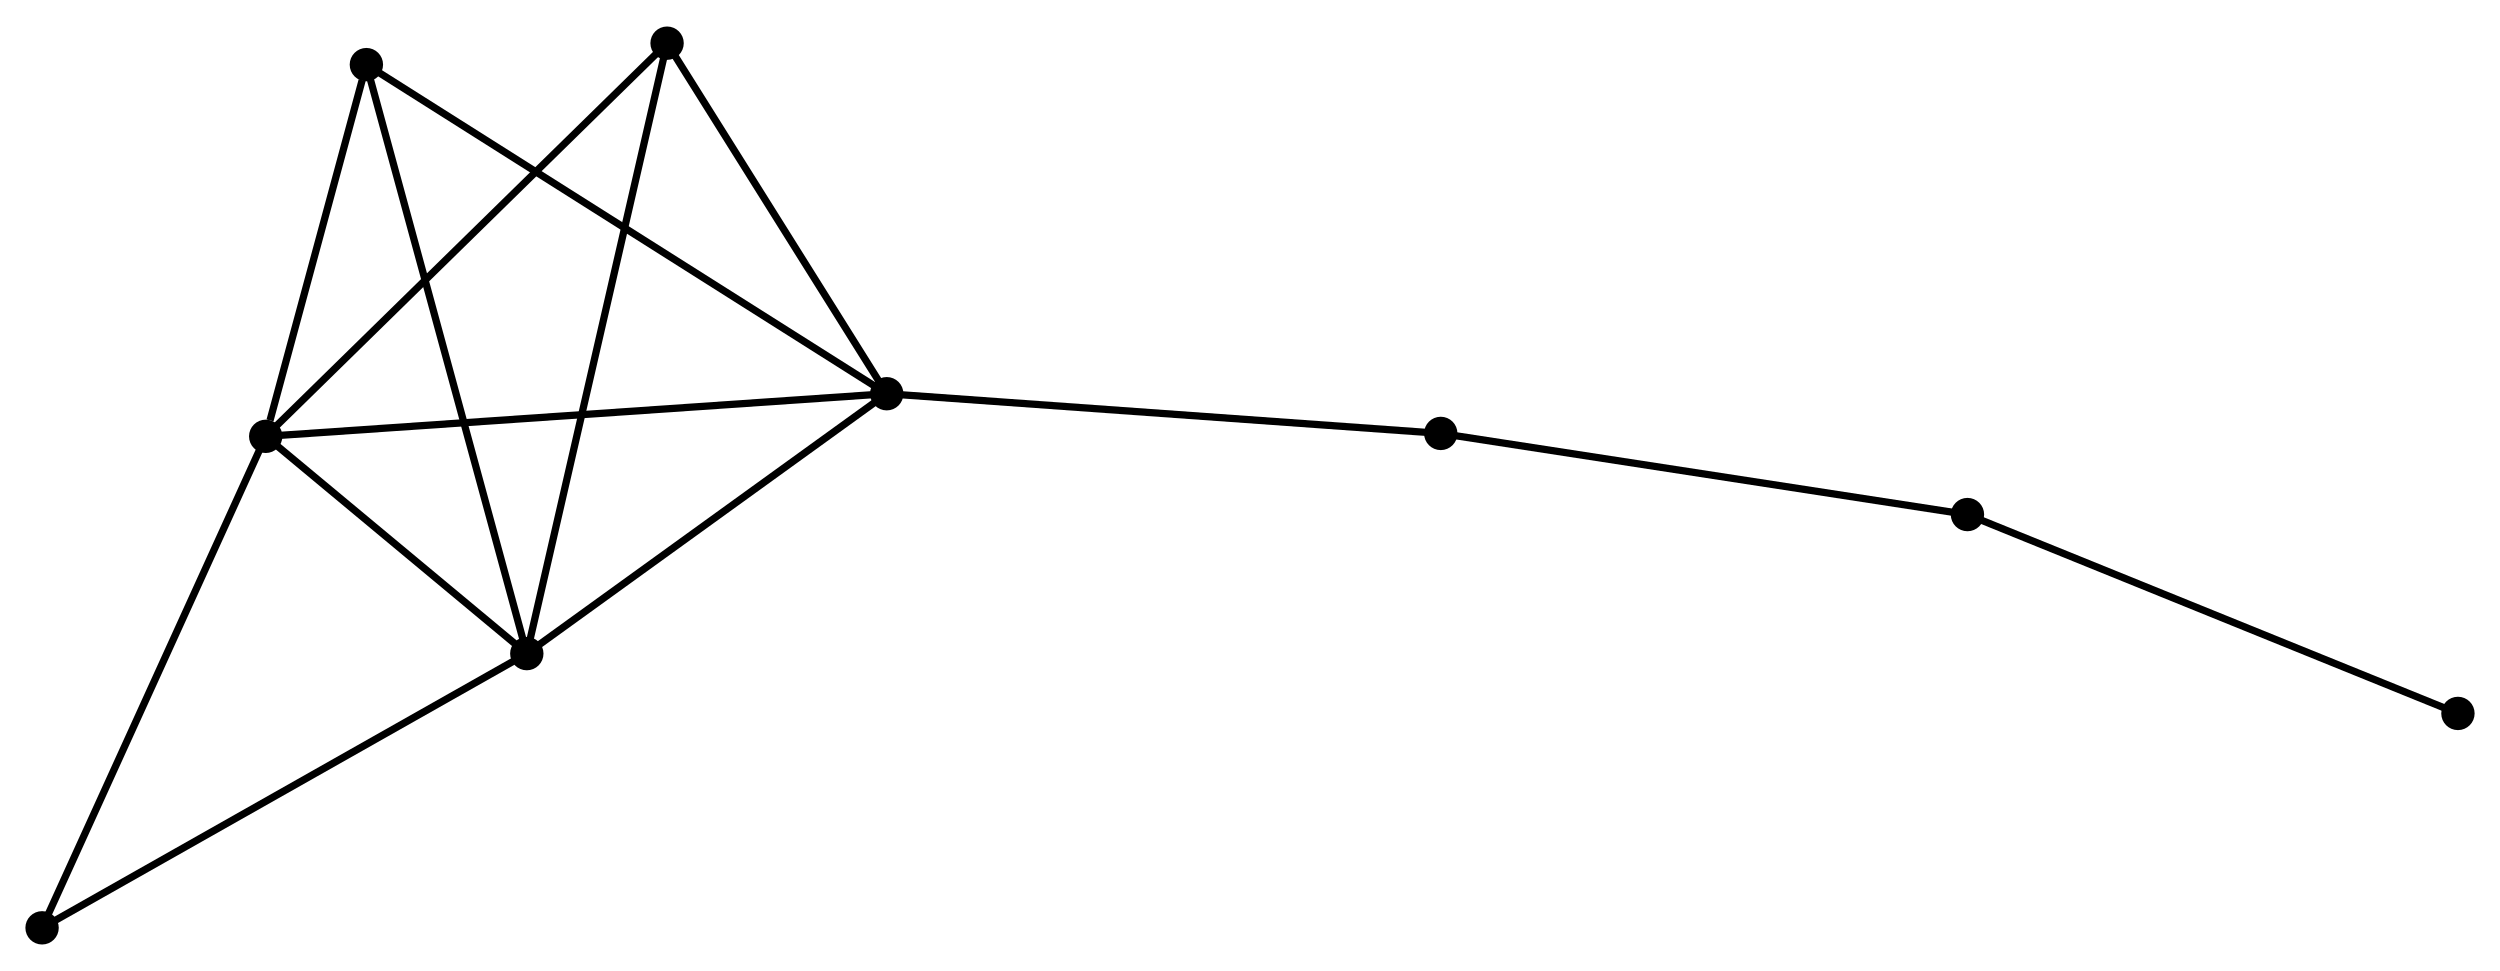 <?xml version="1.0" encoding="UTF-8" standalone="no"?>
<!DOCTYPE svg PUBLIC "-//W3C//DTD SVG 1.1//EN"
 "http://www.w3.org/Graphics/SVG/1.1/DTD/svg11.dtd">
<!-- Generated by graphviz version 2.36.0 (20140111.2315)
 -->
<!-- Title: %3 Pages: 1 -->
<svg width="345pt" height="134pt"
 viewBox="0.00 0.00 344.60 133.54" xmlns="http://www.w3.org/2000/svg" xmlns:xlink="http://www.w3.org/1999/xlink">
<g id="graph0" class="graph" transform="scale(1 1) rotate(0) translate(4 129.539)">
<title>%3</title>
<!-- 0 -->
<g id="node1" class="node"><title>0</title>
<ellipse fill="black" stroke="black" cx="118.227" cy="-75.421" rx="1.8" ry="1.8"/>
</g>
<!-- 1 -->
<g id="node2" class="node"><title>1</title>
<ellipse fill="black" stroke="black" cx="68.615" cy="-39.598" rx="1.8" ry="1.8"/>
</g>
<!-- 0&#45;&#45;1 -->
<g id="edge1" class="edge"><title>0&#45;&#45;1</title>
<path fill="none" stroke="black" d="M116.576,-74.229C109.044,-68.79 77.973,-46.355 70.323,-40.831"/>
</g>
<!-- 2 -->
<g id="node3" class="node"><title>2</title>
<ellipse fill="black" stroke="black" cx="32.624" cy="-69.546" rx="1.8" ry="1.8"/>
</g>
<!-- 0&#45;&#45;2 -->
<g id="edge2" class="edge"><title>0&#45;&#45;2</title>
<path fill="none" stroke="black" d="M116.111,-75.276C104.267,-74.463 46.315,-70.486 34.666,-69.686"/>
</g>
<!-- 3 -->
<g id="node4" class="node"><title>3</title>
<ellipse fill="black" stroke="black" cx="46.502" cy="-120.784" rx="1.8" ry="1.8"/>
</g>
<!-- 0&#45;&#45;3 -->
<g id="edge3" class="edge"><title>0&#45;&#45;3</title>
<path fill="none" stroke="black" d="M116.454,-76.543C106.53,-82.819 57.974,-113.529 48.213,-119.702"/>
</g>
<!-- 4 -->
<g id="node5" class="node"><title>4</title>
<ellipse fill="black" stroke="black" cx="87.95" cy="-123.739" rx="1.8" ry="1.8"/>
</g>
<!-- 0&#45;&#45;4 -->
<g id="edge4" class="edge"><title>0&#45;&#45;4</title>
<path fill="none" stroke="black" d="M117.219,-77.029C112.622,-84.365 93.66,-114.626 88.992,-122.076"/>
</g>
<!-- 7 -->
<g id="node6" class="node"><title>7</title>
<ellipse fill="black" stroke="black" cx="194.594" cy="-69.948" rx="1.8" ry="1.8"/>
</g>
<!-- 0&#45;&#45;7 -->
<g id="edge5" class="edge"><title>0&#45;&#45;7</title>
<path fill="none" stroke="black" d="M120.114,-75.286C130.68,-74.529 182.38,-70.824 192.773,-70.079"/>
</g>
<!-- 1&#45;&#45;2 -->
<g id="edge6" class="edge"><title>1&#45;&#45;2</title>
<path fill="none" stroke="black" d="M67.069,-40.885C61.148,-45.811 39.965,-63.437 34.124,-68.297"/>
</g>
<!-- 1&#45;&#45;3 -->
<g id="edge7" class="edge"><title>1&#45;&#45;3</title>
<path fill="none" stroke="black" d="M68.069,-41.605C65.009,-52.837 50.039,-107.799 47.029,-118.847"/>
</g>
<!-- 1&#45;&#45;4 -->
<g id="edge8" class="edge"><title>1&#45;&#45;4</title>
<path fill="none" stroke="black" d="M69.019,-41.355C71.513,-52.211 84.806,-110.06 87.481,-121.699"/>
</g>
<!-- 6 -->
<g id="node7" class="node"><title>6</title>
<ellipse fill="black" stroke="black" cx="1.8" cy="-1.8" rx="1.8" ry="1.8"/>
</g>
<!-- 1&#45;&#45;6 -->
<g id="edge9" class="edge"><title>1&#45;&#45;6</title>
<path fill="none" stroke="black" d="M66.963,-38.663C57.8,-33.48 13.27,-8.289 3.639,-2.84"/>
</g>
<!-- 2&#45;&#45;3 -->
<g id="edge10" class="edge"><title>2&#45;&#45;3</title>
<path fill="none" stroke="black" d="M33.22,-71.748C35.503,-80.176 43.671,-110.333 45.923,-118.648"/>
</g>
<!-- 2&#45;&#45;4 -->
<g id="edge11" class="edge"><title>2&#45;&#45;4</title>
<path fill="none" stroke="black" d="M33.991,-70.886C41.579,-78.318 78.451,-114.436 86.427,-122.248"/>
</g>
<!-- 2&#45;&#45;6 -->
<g id="edge12" class="edge"><title>2&#45;&#45;6</title>
<path fill="none" stroke="black" d="M31.862,-67.872C27.634,-58.58 7.092,-13.43 2.648,-3.665"/>
</g>
<!-- 5 -->
<g id="node8" class="node"><title>5</title>
<ellipse fill="black" stroke="black" cx="267.195" cy="-58.764" rx="1.8" ry="1.8"/>
</g>
<!-- 5&#45;&#45;7 -->
<g id="edge13" class="edge"><title>5&#45;&#45;7</title>
<path fill="none" stroke="black" d="M265.401,-59.041C255.444,-60.574 207.058,-68.028 196.593,-69.64"/>
</g>
<!-- 8 -->
<g id="node9" class="node"><title>8</title>
<ellipse fill="black" stroke="black" cx="334.802" cy="-31.351" rx="1.8" ry="1.8"/>
</g>
<!-- 5&#45;&#45;8 -->
<g id="edge14" class="edge"><title>5&#45;&#45;8</title>
<path fill="none" stroke="black" d="M268.867,-58.086C278.139,-54.327 323.195,-36.057 332.941,-32.106"/>
</g>
</g>
</svg>
